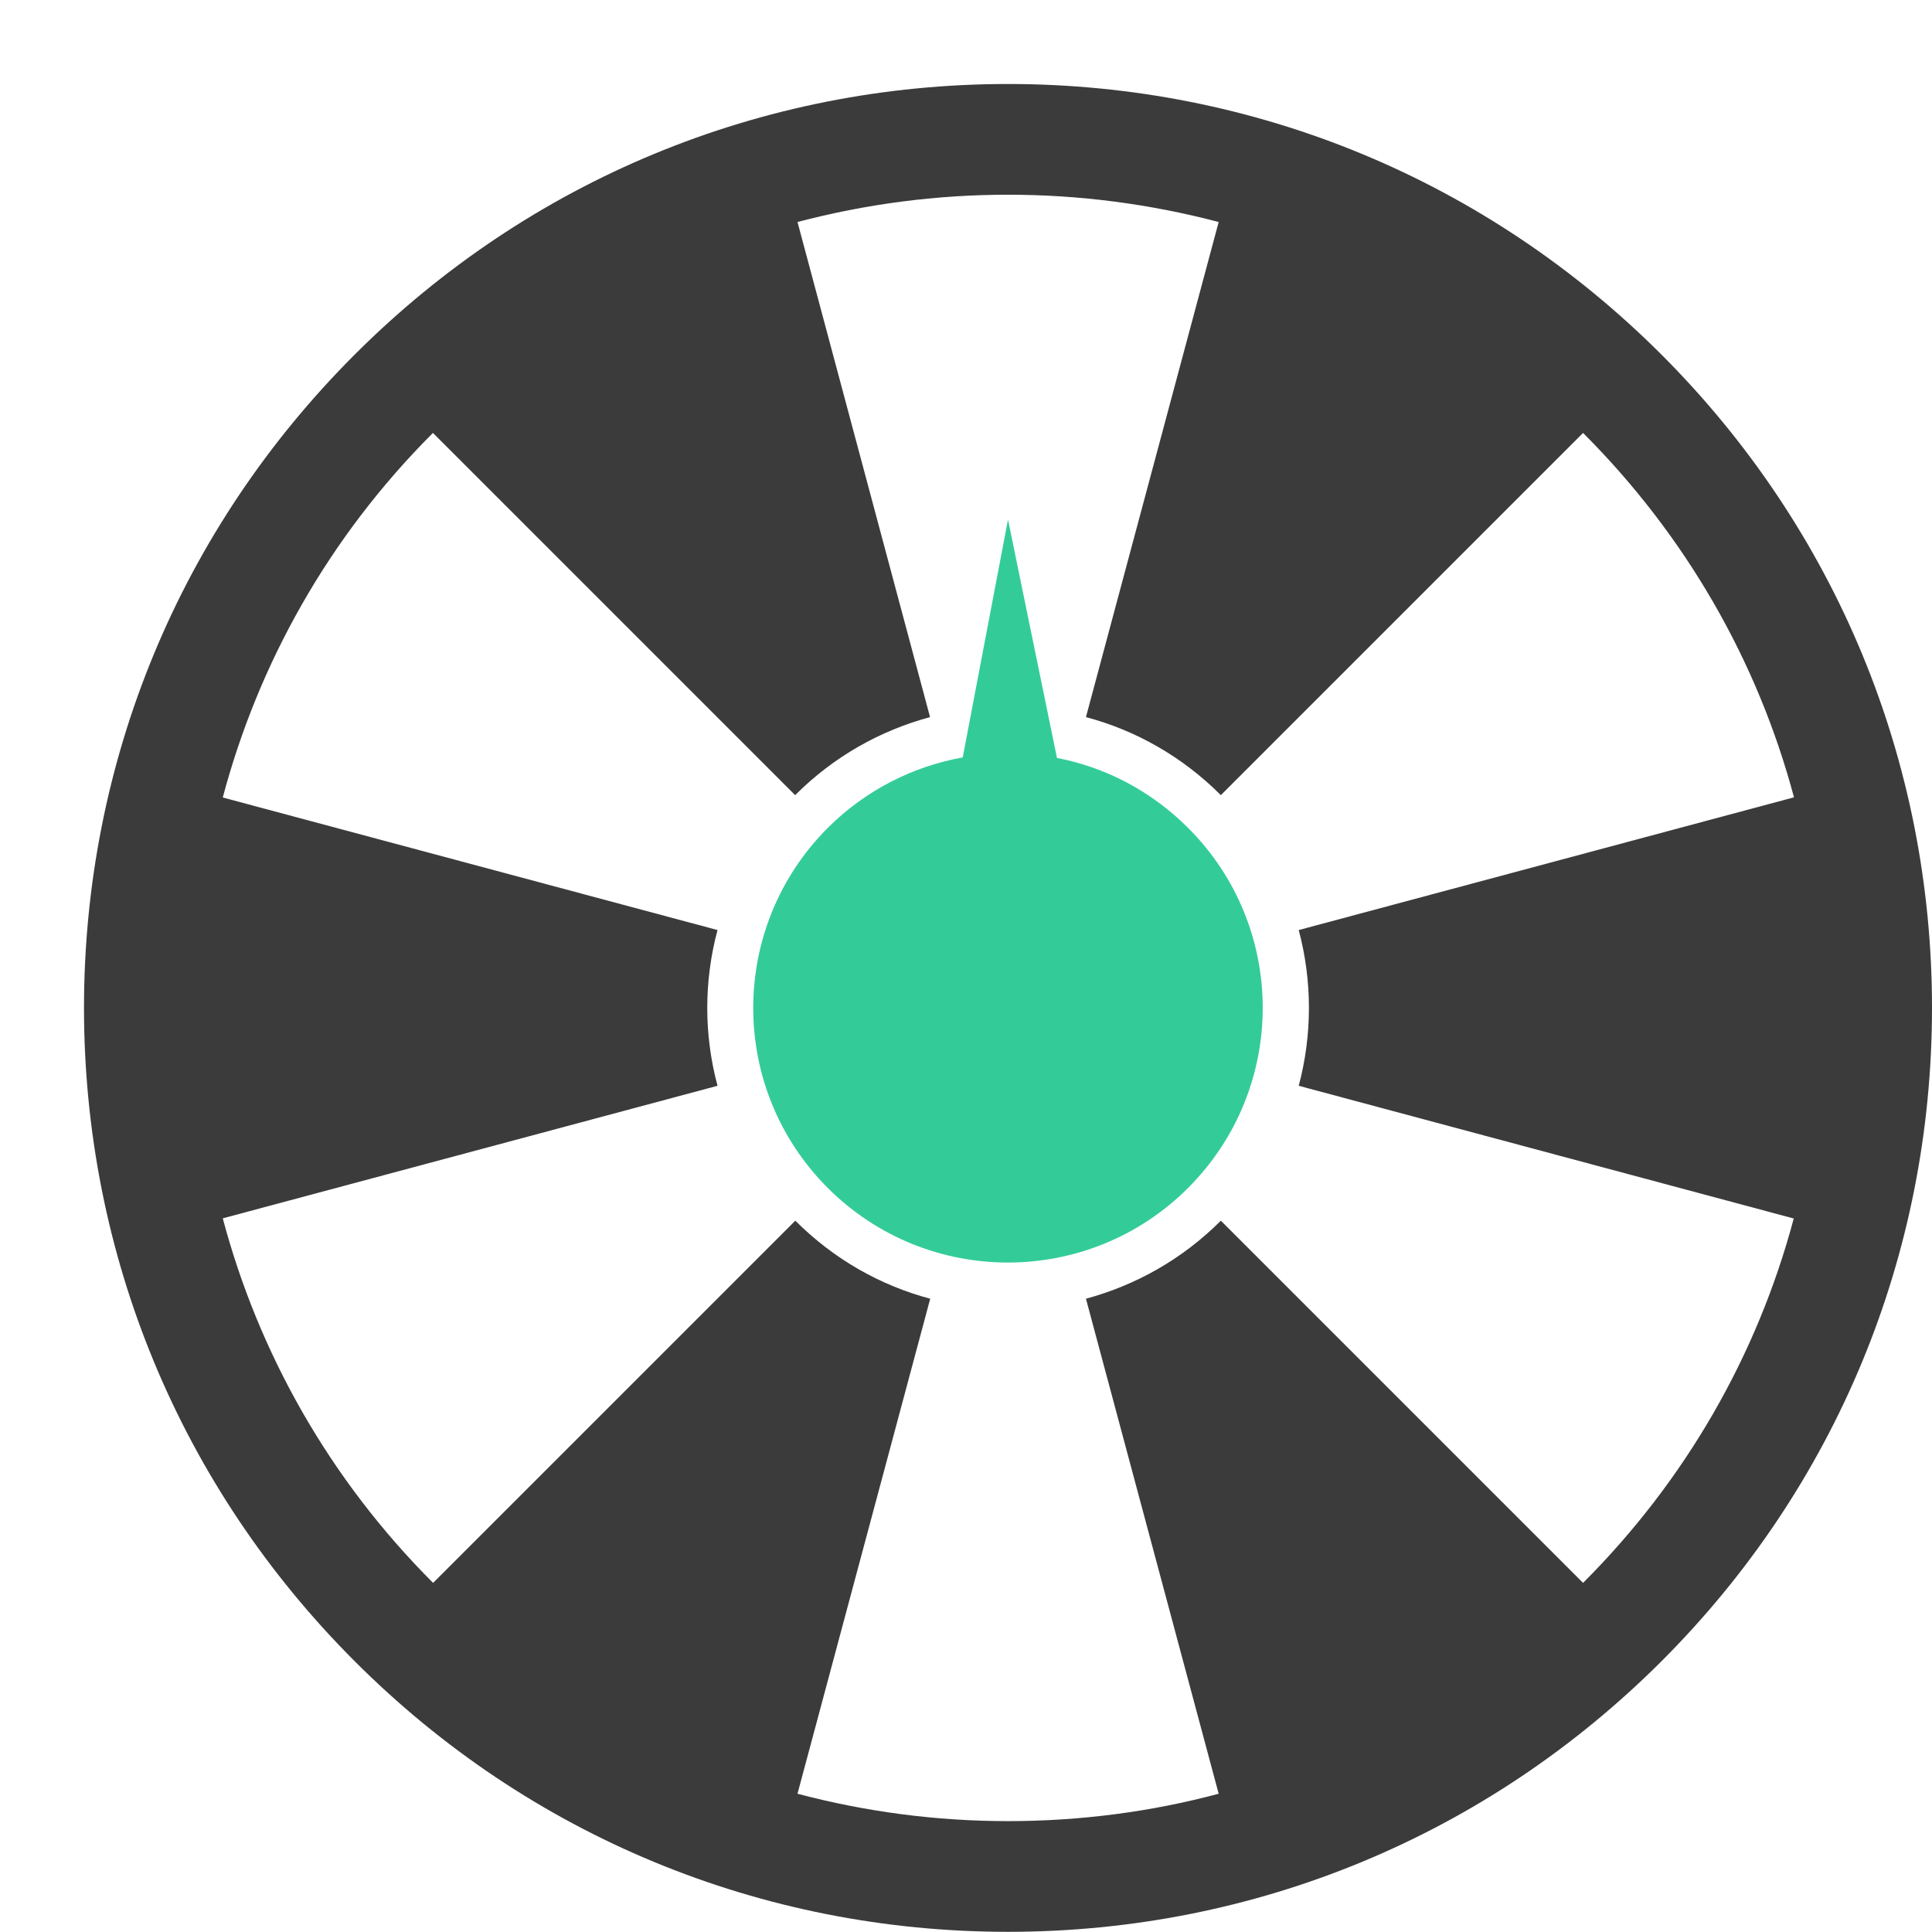 <?xml version="1.0" encoding="UTF-8"?>
<svg width="23px" height="23px" viewBox="0 0 23 23" version="1.1" xmlns="http://www.w3.org/2000/svg" xmlns:xlink="http://www.w3.org/1999/xlink">
    <!-- Generator: Sketch 50 (54983) - http://www.bohemiancoding.com/sketch -->
    <title>b_14</title>
    <desc>Created with Sketch.</desc>
    <defs></defs>
    <g id="开发资源" stroke="none" stroke-width="1" fill="none" fill-rule="evenodd">
        <g id="开发文档" transform="translate(-668, -1500)">
            <g id="Group" transform="translate(668, 1500)">
                <rect id="Rectangle" fill="#D8D8D8" opacity="0" x="0" y="0" width="22" height="22"></rect>
                <path d="M18.846,18.844 L14.534,14.532 C14.072,14.994 13.516,15.302 12.928,15.461 L14.508,21.354 C13.701,21.57 12.858,21.68 12,21.68 C11.142,21.68 10.302,21.568 9.494,21.354 L11.074,15.461 C10.484,15.304 9.93,14.994 9.468,14.532 L5.156,18.844 C3.911,17.599 3.075,16.094 2.652,14.504 L8.542,12.926 C8.379,12.319 8.379,11.679 8.542,11.072 L2.652,9.494 C3.075,7.904 3.908,6.399 5.154,5.154 L9.466,9.466 C9.928,9.004 10.482,8.696 11.072,8.537 L9.494,2.643 C10.302,2.43 11.142,2.318 12,2.318 C12.858,2.318 13.698,2.43 14.508,2.643 L12.928,8.537 C13.516,8.693 14.072,9.004 14.534,9.466 L18.846,5.154 C20.067,6.375 20.923,7.866 21.357,9.492 L15.461,11.072 C15.623,11.679 15.623,12.319 15.461,12.926 L21.354,14.506 C20.921,16.132 20.067,17.623 18.846,18.844 L18.846,18.844 Z M19.779,4.221 C17.7,2.144 14.939,1 12,1 C9.063,1 6.3,2.144 4.223,4.221 C2.144,6.298 1,9.061 1,11.998 C1,14.937 2.144,17.698 4.223,19.777 C6.3,21.856 9.063,22.998 12,22.998 C14.939,22.998 17.7,21.854 19.779,19.777 C21.858,17.7 23,14.937 23,11.998 C23,9.061 21.856,6.298 19.779,4.221 Z" id="Shape" fill="#3B3B3B" fill-rule="nonzero"></path>
                <path d="M12.583,9.023 L12,6.185 L11.461,9.017 C10.874,9.122 10.31,9.402 9.855,9.855 C8.671,11.041 8.671,12.959 9.855,14.143 C11.039,15.326 12.959,15.326 14.143,14.143 C15.329,12.957 15.329,11.039 14.143,9.855 C13.701,9.413 13.155,9.133 12.583,9.023 L12.583,9.023 Z" id="Path" fill="#33CC99"></path>
            </g>
        </g>
    </g>
</svg>